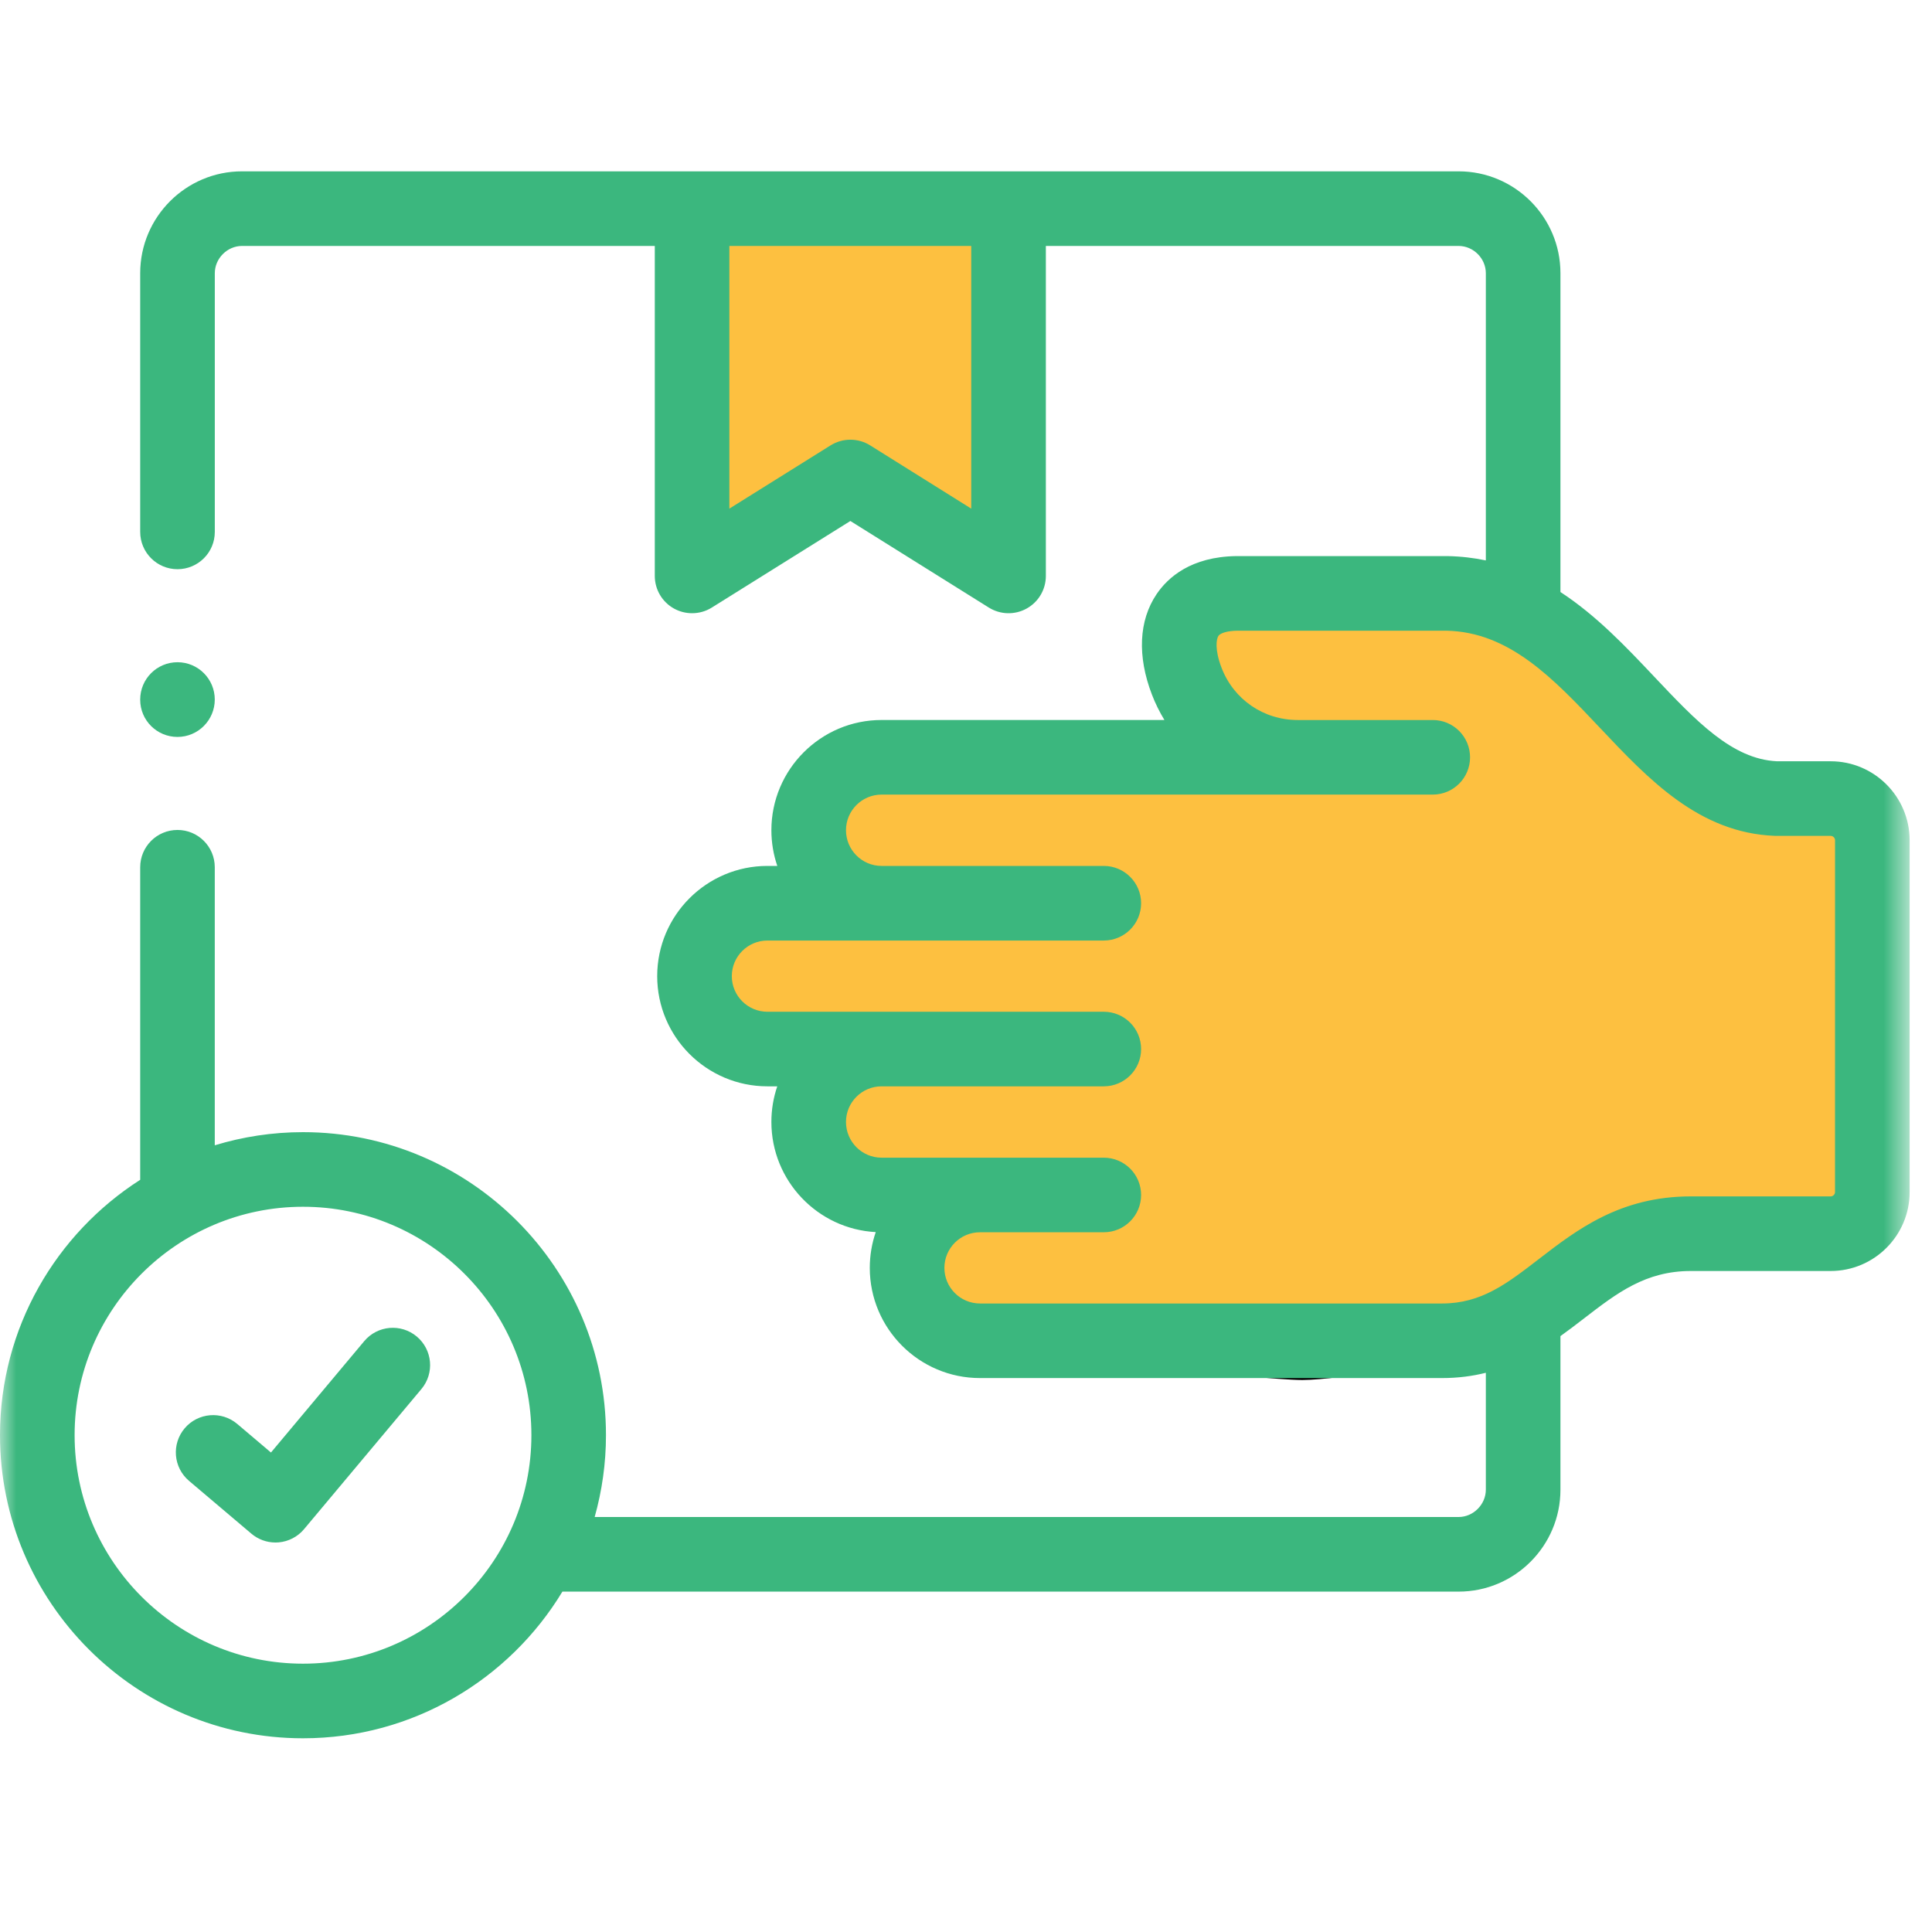 <svg width="60" height="60" viewBox="0 0 60 60" fill="none" xmlns="http://www.w3.org/2000/svg">
<mask id="mask0_6582_1517" style="mask-type:luminance" maskUnits="userSpaceOnUse" x="0" y="0" width="60" height="60">
<path d="M59.305 0H0V59.305H59.305V0Z" fill="white"/>
</mask>
<g mask="url(#mask0_6582_1517)">
<path d="M12.943 41.507C12.452 41.096 11.722 41.16 11.311 41.651L8.415 45.109L7.368 44.222C6.88 43.809 6.149 43.869 5.735 44.357C5.322 44.845 5.382 45.576 5.871 45.99L7.806 47.629C8.016 47.807 8.282 47.904 8.555 47.904C8.588 47.904 8.621 47.903 8.654 47.9C8.961 47.873 9.245 47.726 9.443 47.489L13.087 43.138C13.498 42.648 13.433 41.917 12.943 41.507Z" fill="#3BB77E"/>
<path d="M37.019 18.857V22.286C37.019 22.715 35.304 24 34.876 24H27.162C26.447 23.857 25.019 23.829 25.019 24.857V27.857L23.304 28.286C22.876 28.572 22.019 29.229 22.019 29.572C22.019 30 21.59 30.857 22.019 31.286C22.447 31.715 23.304 32.143 23.733 32.572C24.161 33 25.019 32.572 25.019 33V34.715C25.019 35.057 25.304 36 25.447 36.429C25.733 36.715 26.39 37.286 26.733 37.286C27.076 37.286 27.733 37.572 28.018 37.715V39C28.018 39.343 28.59 40.286 28.876 40.715C29.304 41 30.333 41.572 31.018 41.572C31.876 41.572 39.161 42.429 40.447 42.429C41.476 42.429 44.876 41.857 46.447 41.572L49.447 39.429L53.733 38.572H56.304L58.019 37.715V35.572L58.447 26.572L57.59 24.857H54.59C54.247 24.857 52.733 23.715 52.019 23.143C51.447 22.715 50.304 21.772 50.304 21.429C50.304 21.086 47.733 19.858 46.447 19.286L44.733 18.857H40.447H38.304H37.019Z" fill="#FDC040"/>
<path d="M21.59 6.857V17.143L25.018 15.857L26.304 15L30.59 17.143L31.876 15.857L31.447 7.715L30.161 6.857H25.876H21.59Z" fill="#FDC040"/>
<path d="M37.019 18.857C37.019 19.858 37.019 21.943 37.019 22.286M37.019 18.857V22.286M37.019 18.857H38.304M37.019 22.286C37.019 22.715 35.304 24 34.876 24M38.304 18.857H40.447H44.733L46.447 19.286C47.733 19.858 50.304 21.086 50.304 21.429C50.304 21.772 51.447 22.715 52.018 23.143C52.733 23.715 54.247 24.857 54.59 24.857M38.304 18.857H36.59M34.876 24C34.533 24 29.59 24 27.161 24M34.876 24H27.161M27.161 24C26.447 23.857 25.018 23.829 25.018 24.857M25.018 24.857C25.018 25.886 25.018 27.286 25.018 27.857M25.018 24.857V27.857M25.018 27.857L23.304 28.286C22.876 28.572 22.018 29.229 22.018 29.572C22.018 30 21.59 30.857 22.018 31.286C22.447 31.715 23.304 32.143 23.733 32.572C24.161 33 25.018 32.572 25.018 33M25.018 33C25.018 33.429 25.018 34.286 25.018 34.715M25.018 33V34.715M25.018 34.715C25.018 35.057 25.304 36 25.447 36.429C25.733 36.715 26.39 37.286 26.733 37.286C27.076 37.286 27.733 37.572 28.018 37.715M28.018 37.715C28.018 38 28.018 38.657 28.018 39M28.018 37.715V39M28.018 39C28.018 39.343 28.59 40.286 28.876 40.715C29.304 41 30.333 41.572 31.018 41.572C31.876 41.572 39.161 42.429 40.447 42.429C41.476 42.429 44.876 41.857 46.447 41.572L49.447 39.429L53.733 38.572H56.304L58.018 37.715V35.572L58.447 26.572L57.59 24.857M57.59 24.857C56.733 24.857 54.933 24.857 54.59 24.857M57.59 24.857H54.59M21.59 6.857C21.59 7.2 21.59 13.857 21.59 17.143M21.59 6.857H25.876H30.161L31.447 7.715L31.876 15.857L30.59 17.143L26.304 15L25.018 15.857L21.59 17.143M21.59 6.857V17.143" stroke="black" stroke-width="0.857" stroke-linecap="round" stroke-linejoin="round"/>
<path d="M56.852 23.642H55.187C53.793 23.578 52.672 22.39 51.374 21.016C50.507 20.098 49.579 19.115 48.461 18.386V8.484C48.461 6.74 47.042 5.321 45.298 5.321H7.517C5.773 5.321 4.354 6.74 4.354 8.484V16.519C4.354 17.159 4.873 17.677 5.512 17.677C6.152 17.677 6.671 17.159 6.671 16.519V8.484C6.671 8.026 7.058 7.638 7.517 7.638H20.335V17.886C20.335 18.307 20.563 18.695 20.931 18.899C21.106 18.996 21.3 19.044 21.493 19.044C21.706 19.044 21.919 18.986 22.107 18.868L26.409 16.18L30.708 18.868C31.065 19.091 31.515 19.104 31.883 18.899C32.252 18.695 32.48 18.308 32.48 17.886V7.638H45.298C45.757 7.638 46.144 8.025 46.144 8.484V17.404C45.767 17.325 45.372 17.278 44.954 17.27C44.947 17.27 44.94 17.27 44.933 17.27H41.999H39.72H38.407C38.401 17.27 38.395 17.27 38.389 17.27C36.993 17.292 36.275 17.925 35.919 18.452C35.366 19.27 35.315 20.378 35.774 21.571C35.881 21.85 36.012 22.113 36.162 22.36H27.378C25.491 22.36 23.956 23.896 23.956 25.783C23.956 26.171 24.021 26.544 24.14 26.892H23.833C21.945 26.892 20.41 28.427 20.41 30.315C20.41 32.202 21.945 33.737 23.833 33.737H24.139C24.02 34.084 23.956 34.456 23.956 34.843C23.956 36.671 25.394 38.169 27.197 38.264C27.077 38.613 27.012 38.986 27.012 39.375C27.012 41.262 28.547 42.797 30.434 42.797H44.785C45.279 42.797 45.729 42.737 46.144 42.633V46.263C46.144 46.723 45.756 47.112 45.298 47.112H18.468C18.695 46.303 18.819 45.451 18.819 44.57C18.819 39.382 14.598 35.16 9.409 35.16C8.457 35.16 7.538 35.304 6.67 35.568V26.933C6.67 26.293 6.152 25.775 5.512 25.775C4.872 25.775 4.354 26.293 4.354 26.933V36.64C1.739 38.313 0 41.242 0 44.57C0 49.761 4.221 53.984 9.41 53.984C12.822 53.984 15.816 52.157 17.466 49.429H45.298C47.042 49.429 48.461 48.009 48.461 46.263V41.494C48.717 41.311 48.961 41.124 49.198 40.941C50.221 40.153 51.104 39.472 52.511 39.472H56.852C58.205 39.472 59.305 38.373 59.305 37.022V26.095C59.305 24.742 58.205 23.642 56.852 23.642ZM30.163 15.796L27.023 13.831C26.648 13.597 26.171 13.597 25.795 13.831L22.651 15.796V7.638H30.163V15.796ZM9.41 51.667C5.499 51.667 2.317 48.484 2.317 44.57C2.317 40.659 5.499 37.477 9.41 37.477C13.321 37.477 16.503 40.659 16.503 44.57C16.503 48.484 13.321 51.667 9.41 51.667ZM56.988 37.022C56.988 37.093 56.925 37.155 56.852 37.155H52.511C50.315 37.155 48.971 38.191 47.784 39.106C46.787 39.874 46 40.481 44.785 40.481H30.435C29.825 40.481 29.329 39.985 29.329 39.375C29.329 38.765 29.825 38.269 30.435 38.269H34.279C34.919 38.269 35.438 37.751 35.438 37.111C35.438 36.471 34.919 35.953 34.279 35.953H27.378C26.769 35.953 26.273 35.455 26.273 34.843C26.273 34.233 26.769 33.737 27.378 33.737H34.279C34.919 33.737 35.438 33.219 35.438 32.579C35.438 31.939 34.919 31.421 34.279 31.421H23.833C23.223 31.421 22.727 30.925 22.727 30.315C22.727 29.705 23.223 29.209 23.833 29.209H34.279C34.919 29.209 35.438 28.69 35.438 28.051C35.438 27.411 34.919 26.892 34.279 26.892H27.378C26.769 26.892 26.273 26.395 26.273 25.783C26.273 25.173 26.769 24.677 27.378 24.677H40.303H42.817H44.496C45.136 24.677 45.654 24.159 45.654 23.519C45.654 22.879 45.136 22.361 44.496 22.361H42.817H40.303C39.243 22.361 38.315 21.725 37.937 20.74C37.717 20.168 37.776 19.841 37.839 19.748C37.902 19.656 38.128 19.592 38.417 19.587H41.999H44.922C46.876 19.626 48.243 21.074 49.69 22.606C51.204 24.21 52.769 25.868 55.119 25.958C55.133 25.959 55.148 25.959 55.163 25.959H56.852C56.926 25.959 56.989 26.021 56.989 26.095L56.988 37.022Z" fill="#3BB77E"/>
<path d="M5.512 22.886C6.152 22.886 6.67 22.364 6.67 21.725C6.67 21.085 6.152 20.566 5.512 20.566C4.872 20.566 4.354 21.085 4.354 21.725V21.731C4.354 22.371 4.872 22.886 5.512 22.886Z" fill="#3BB77E"/>
</g>
</svg>
